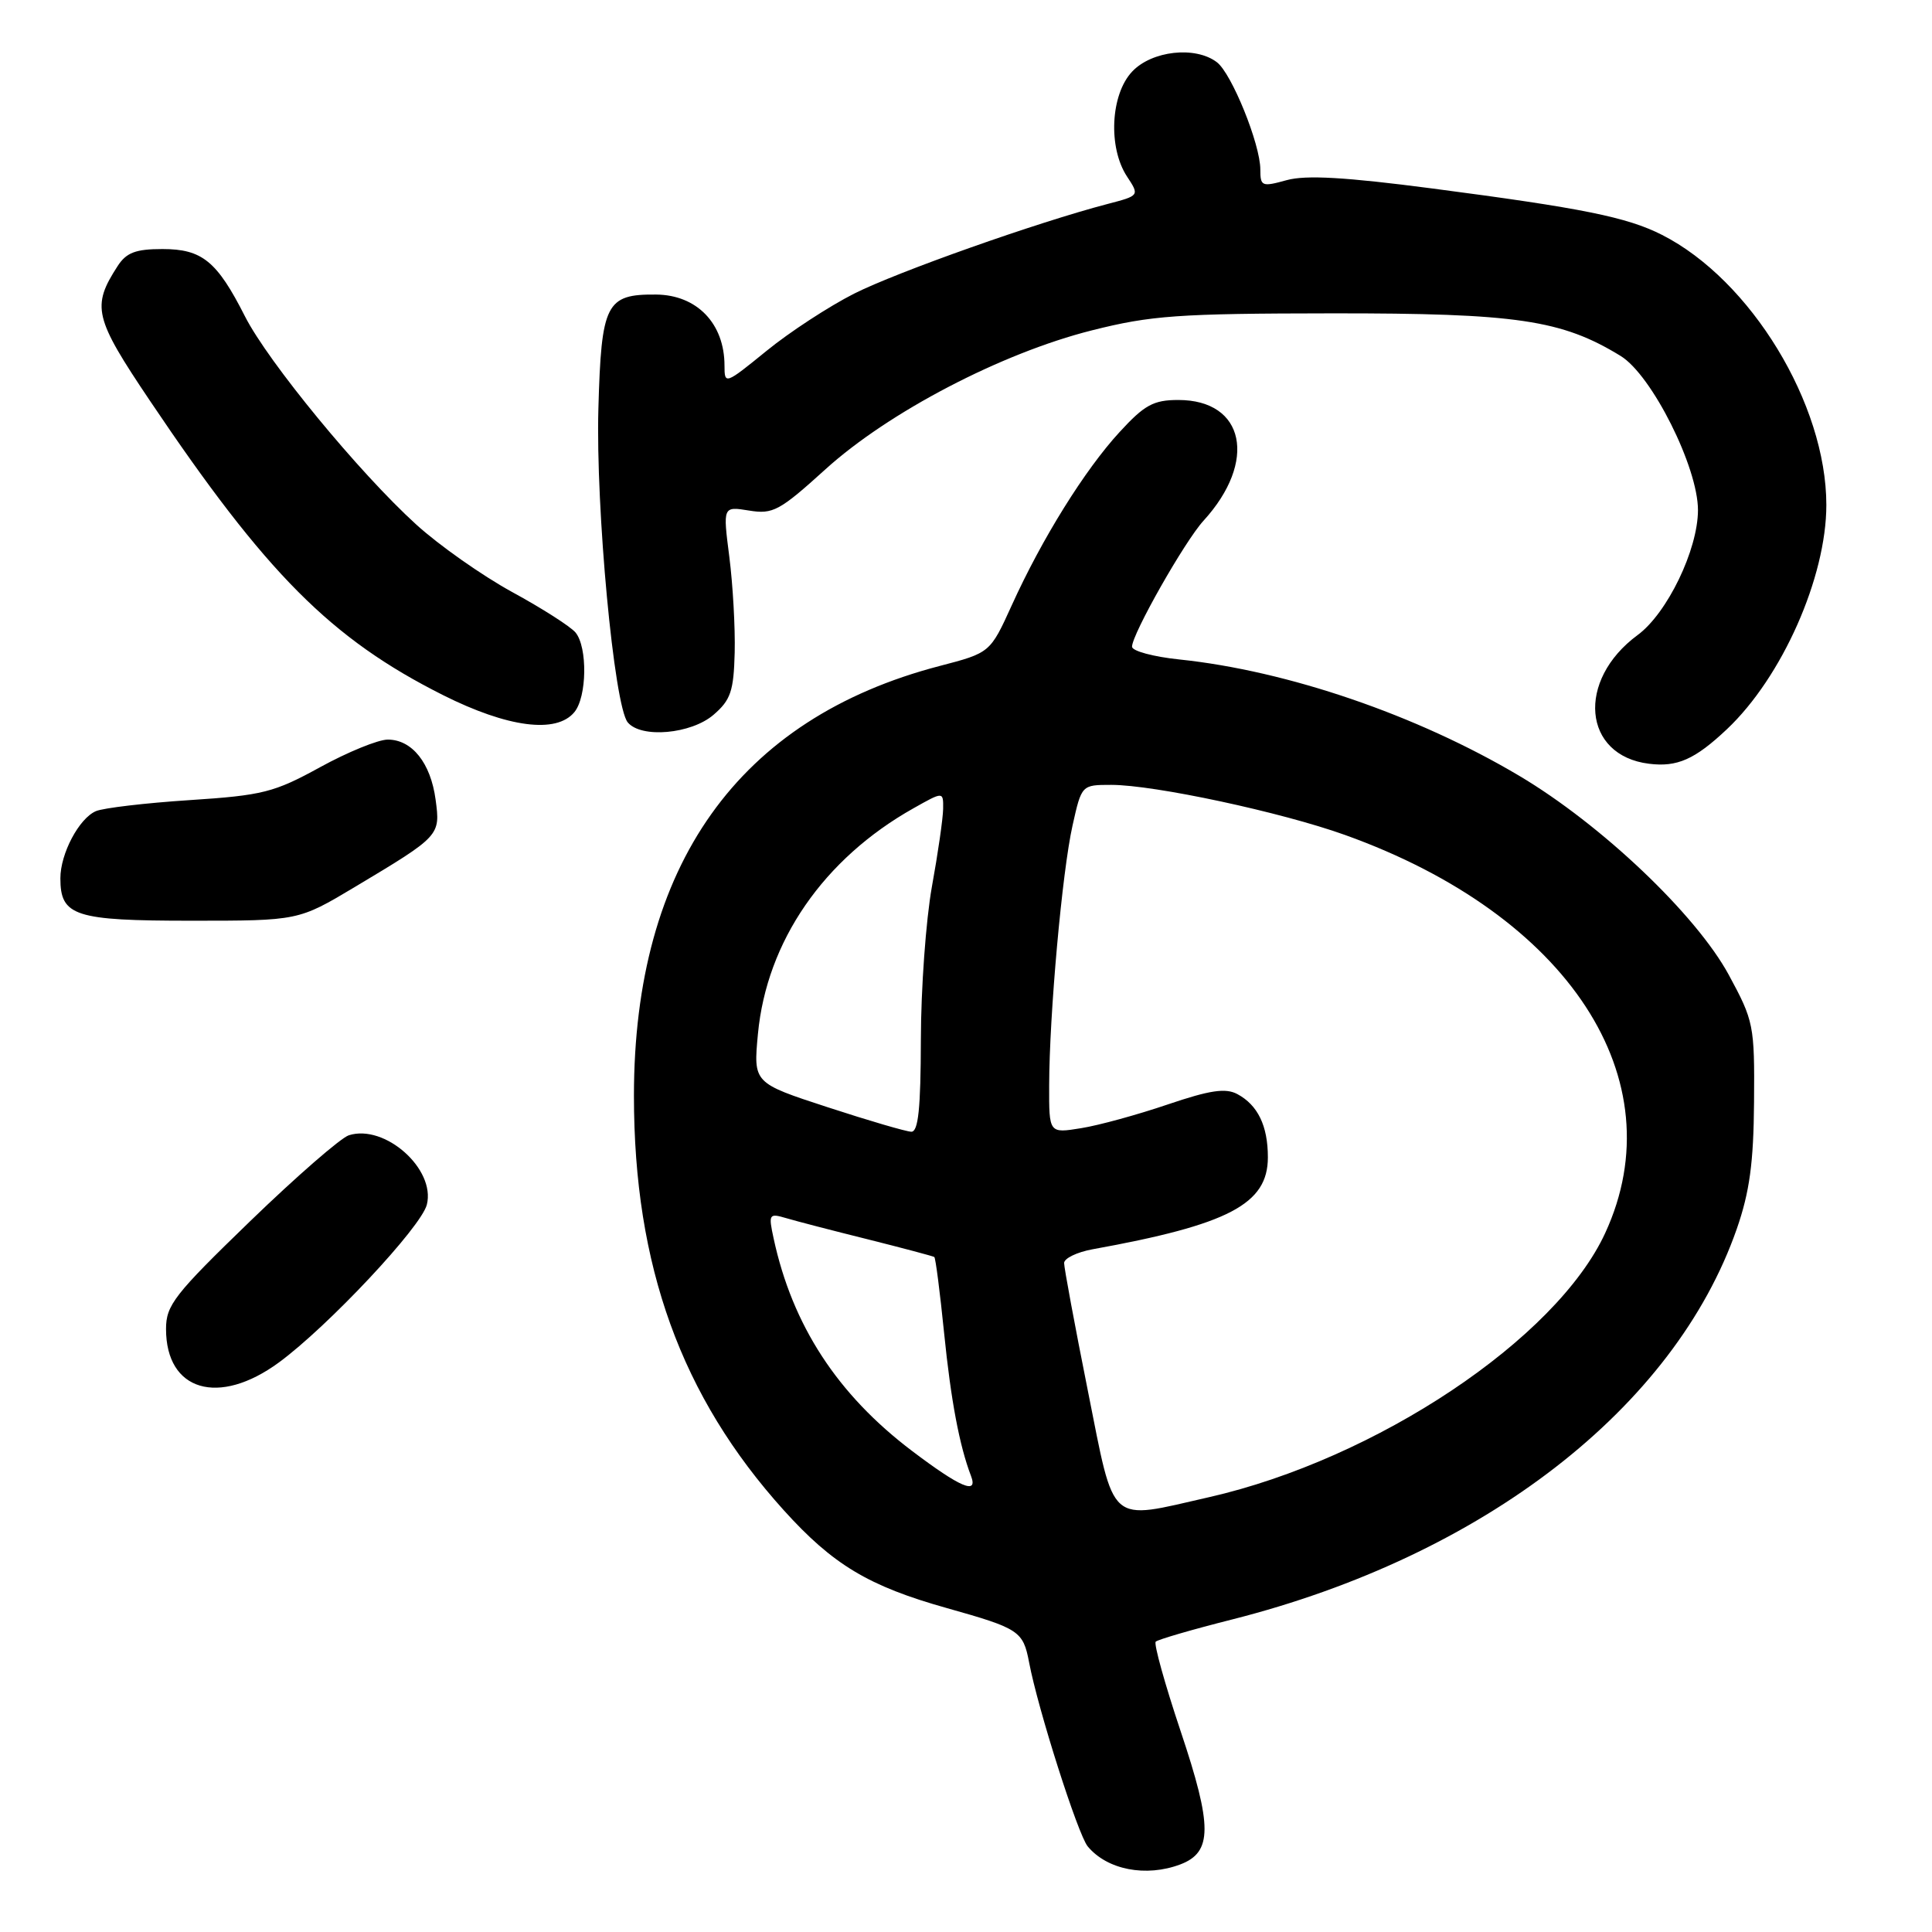 <?xml version="1.0" encoding="UTF-8" standalone="no"?>
<!DOCTYPE svg PUBLIC "-//W3C//DTD SVG 1.1//EN" "http://www.w3.org/Graphics/SVG/1.1/DTD/svg11.dtd" >
<svg xmlns="http://www.w3.org/2000/svg" xmlns:xlink="http://www.w3.org/1999/xlink" version="1.1" viewBox="0 0 256 256">
 <g >
 <path fill="currentColor"
d=" M 156.41 247.04 C 160.66 245.42 160.67 242.01 156.45 229.42 C 154.35 223.15 152.86 217.80 153.14 217.53 C 153.42 217.25 157.98 215.92 163.29 214.58 C 196.57 206.14 221.86 186.55 230.13 162.84 C 231.83 157.95 232.36 154.09 232.42 146.00 C 232.50 135.86 232.38 135.28 229.07 129.17 C 224.73 121.18 212.19 109.26 201.31 102.80 C 187.74 94.74 170.62 88.88 156.25 87.38 C 152.81 87.02 150.00 86.26 150.00 85.69 C 150.00 84.03 156.98 71.72 159.47 69.00 C 166.65 61.14 164.95 53.00 156.13 53.00 C 152.85 53.00 151.65 53.65 148.35 57.25 C 143.74 62.26 138.07 71.37 134.07 80.19 C 131.20 86.50 131.20 86.50 124.49 88.25 C 97.82 95.21 84.00 114.66 84.00 145.20 C 84.00 167.74 90.26 185.05 103.85 200.11 C 110.38 207.34 115.09 210.17 125.50 213.09 C 135.06 215.78 135.57 216.12 136.36 220.27 C 137.52 226.43 142.83 243.09 144.13 244.66 C 146.71 247.77 151.86 248.76 156.41 247.04 Z  M 36.96 180.53 C 43.47 175.75 55.82 162.58 56.56 159.62 C 57.74 154.91 51.00 148.91 46.22 150.43 C 45.16 150.77 39.27 155.89 33.14 161.82 C 23.11 171.52 22.00 172.94 22.00 176.10 C 22.00 184.33 28.98 186.39 36.96 180.53 Z  M 47.02 117.53 C 58.33 110.76 58.36 110.73 57.72 105.96 C 57.07 101.10 54.60 98.00 51.38 98.00 C 50.11 98.00 46.07 99.65 42.41 101.66 C 36.33 105.00 34.81 105.39 25.12 106.02 C 19.28 106.40 13.70 107.06 12.71 107.48 C 10.47 108.44 8.00 113.11 8.00 116.38 C 8.00 121.39 9.90 122.00 25.34 122.00 C 39.54 122.00 39.54 122.00 47.02 117.53 Z  M 228.82 96.63 C 236.13 89.74 242.00 76.50 242.00 66.91 C 242.00 53.54 232.00 37.10 220.22 31.12 C 215.58 28.77 209.71 27.58 189.75 24.97 C 178.27 23.47 173.04 23.17 170.50 23.87 C 167.21 24.78 167.00 24.70 167.00 22.46 C 167.00 19.11 163.21 9.75 161.25 8.25 C 158.40 6.07 152.62 6.71 150.01 9.49 C 147.15 12.53 146.81 19.54 149.33 23.38 C 151.00 25.92 151.00 25.92 146.75 27.03 C 137.41 29.47 118.89 36.03 113.17 38.91 C 109.84 40.60 104.61 44.01 101.56 46.50 C 96.09 50.95 96.00 50.98 96.00 48.45 C 96.00 42.87 92.35 39.08 86.94 39.03 C 80.30 38.97 79.68 40.21 79.29 54.12 C 78.92 67.34 81.37 93.54 83.18 95.72 C 84.96 97.86 91.57 97.27 94.54 94.72 C 96.82 92.76 97.22 91.58 97.35 86.47 C 97.43 83.18 97.11 77.48 96.64 73.79 C 95.78 67.09 95.78 67.09 99.25 67.65 C 102.42 68.17 103.30 67.69 109.36 62.20 C 117.74 54.60 132.71 46.79 144.66 43.78 C 152.51 41.80 156.07 41.54 176.50 41.52 C 200.99 41.50 206.93 42.38 214.75 47.17 C 218.88 49.71 225.00 61.92 224.99 67.60 C 224.98 72.85 220.91 81.27 216.99 84.15 C 208.84 90.15 209.72 100.12 218.50 101.20 C 222.23 101.67 224.58 100.63 228.82 96.63 Z  M 76.10 94.37 C 77.78 92.36 77.87 85.76 76.26 83.81 C 75.60 83.02 71.82 80.60 67.85 78.44 C 63.89 76.27 58.17 72.25 55.15 69.50 C 47.59 62.63 35.52 47.95 32.46 41.92 C 28.75 34.60 26.79 33.00 21.52 33.00 C 17.98 33.00 16.74 33.47 15.59 35.25 C 12.11 40.62 12.47 42.10 19.86 53.09 C 35.28 76.03 43.85 84.64 58.71 92.11 C 67.27 96.40 73.72 97.25 76.10 94.37 Z  M 144.14 184.25 C 142.41 175.59 141.00 167.99 141.00 167.36 C 141.00 166.74 142.69 165.92 144.75 165.54 C 162.82 162.27 168.00 159.55 168.00 153.35 C 168.00 149.18 166.67 146.43 163.95 144.97 C 162.39 144.14 160.32 144.45 154.72 146.35 C 150.75 147.70 145.59 149.12 143.25 149.49 C 139.00 150.18 139.00 150.18 139.02 143.84 C 139.04 134.45 140.74 115.50 142.12 109.37 C 143.32 104.00 143.32 104.00 147.25 104.00 C 152.94 104.00 169.79 107.61 178.23 110.64 C 207.86 121.26 222.09 143.03 212.70 163.38 C 206.22 177.44 182.34 193.35 160.18 198.39 C 146.71 201.45 147.76 202.38 144.14 184.25 Z  M 120.84 192.25 C 110.96 184.77 104.99 175.61 102.51 164.10 C 101.81 160.88 101.90 160.74 104.14 161.40 C 105.44 161.79 110.33 163.06 115.00 164.22 C 119.67 165.39 123.64 166.45 123.80 166.56 C 123.97 166.68 124.55 171.21 125.10 176.64 C 126.00 185.56 127.13 191.56 128.66 195.56 C 129.64 198.12 127.25 197.10 120.84 192.25 Z  M 109.66 146.71 C 99.82 143.50 99.82 143.50 100.43 137.00 C 101.59 124.73 109.13 113.79 121.06 107.09 C 125.00 104.87 125.00 104.87 124.97 107.19 C 124.95 108.46 124.28 113.10 123.48 117.50 C 122.69 121.90 122.03 131.01 122.02 137.75 C 122.00 146.89 121.68 149.99 120.75 149.96 C 120.06 149.94 115.07 148.48 109.66 146.71 Z "/>
</g>
</svg>
